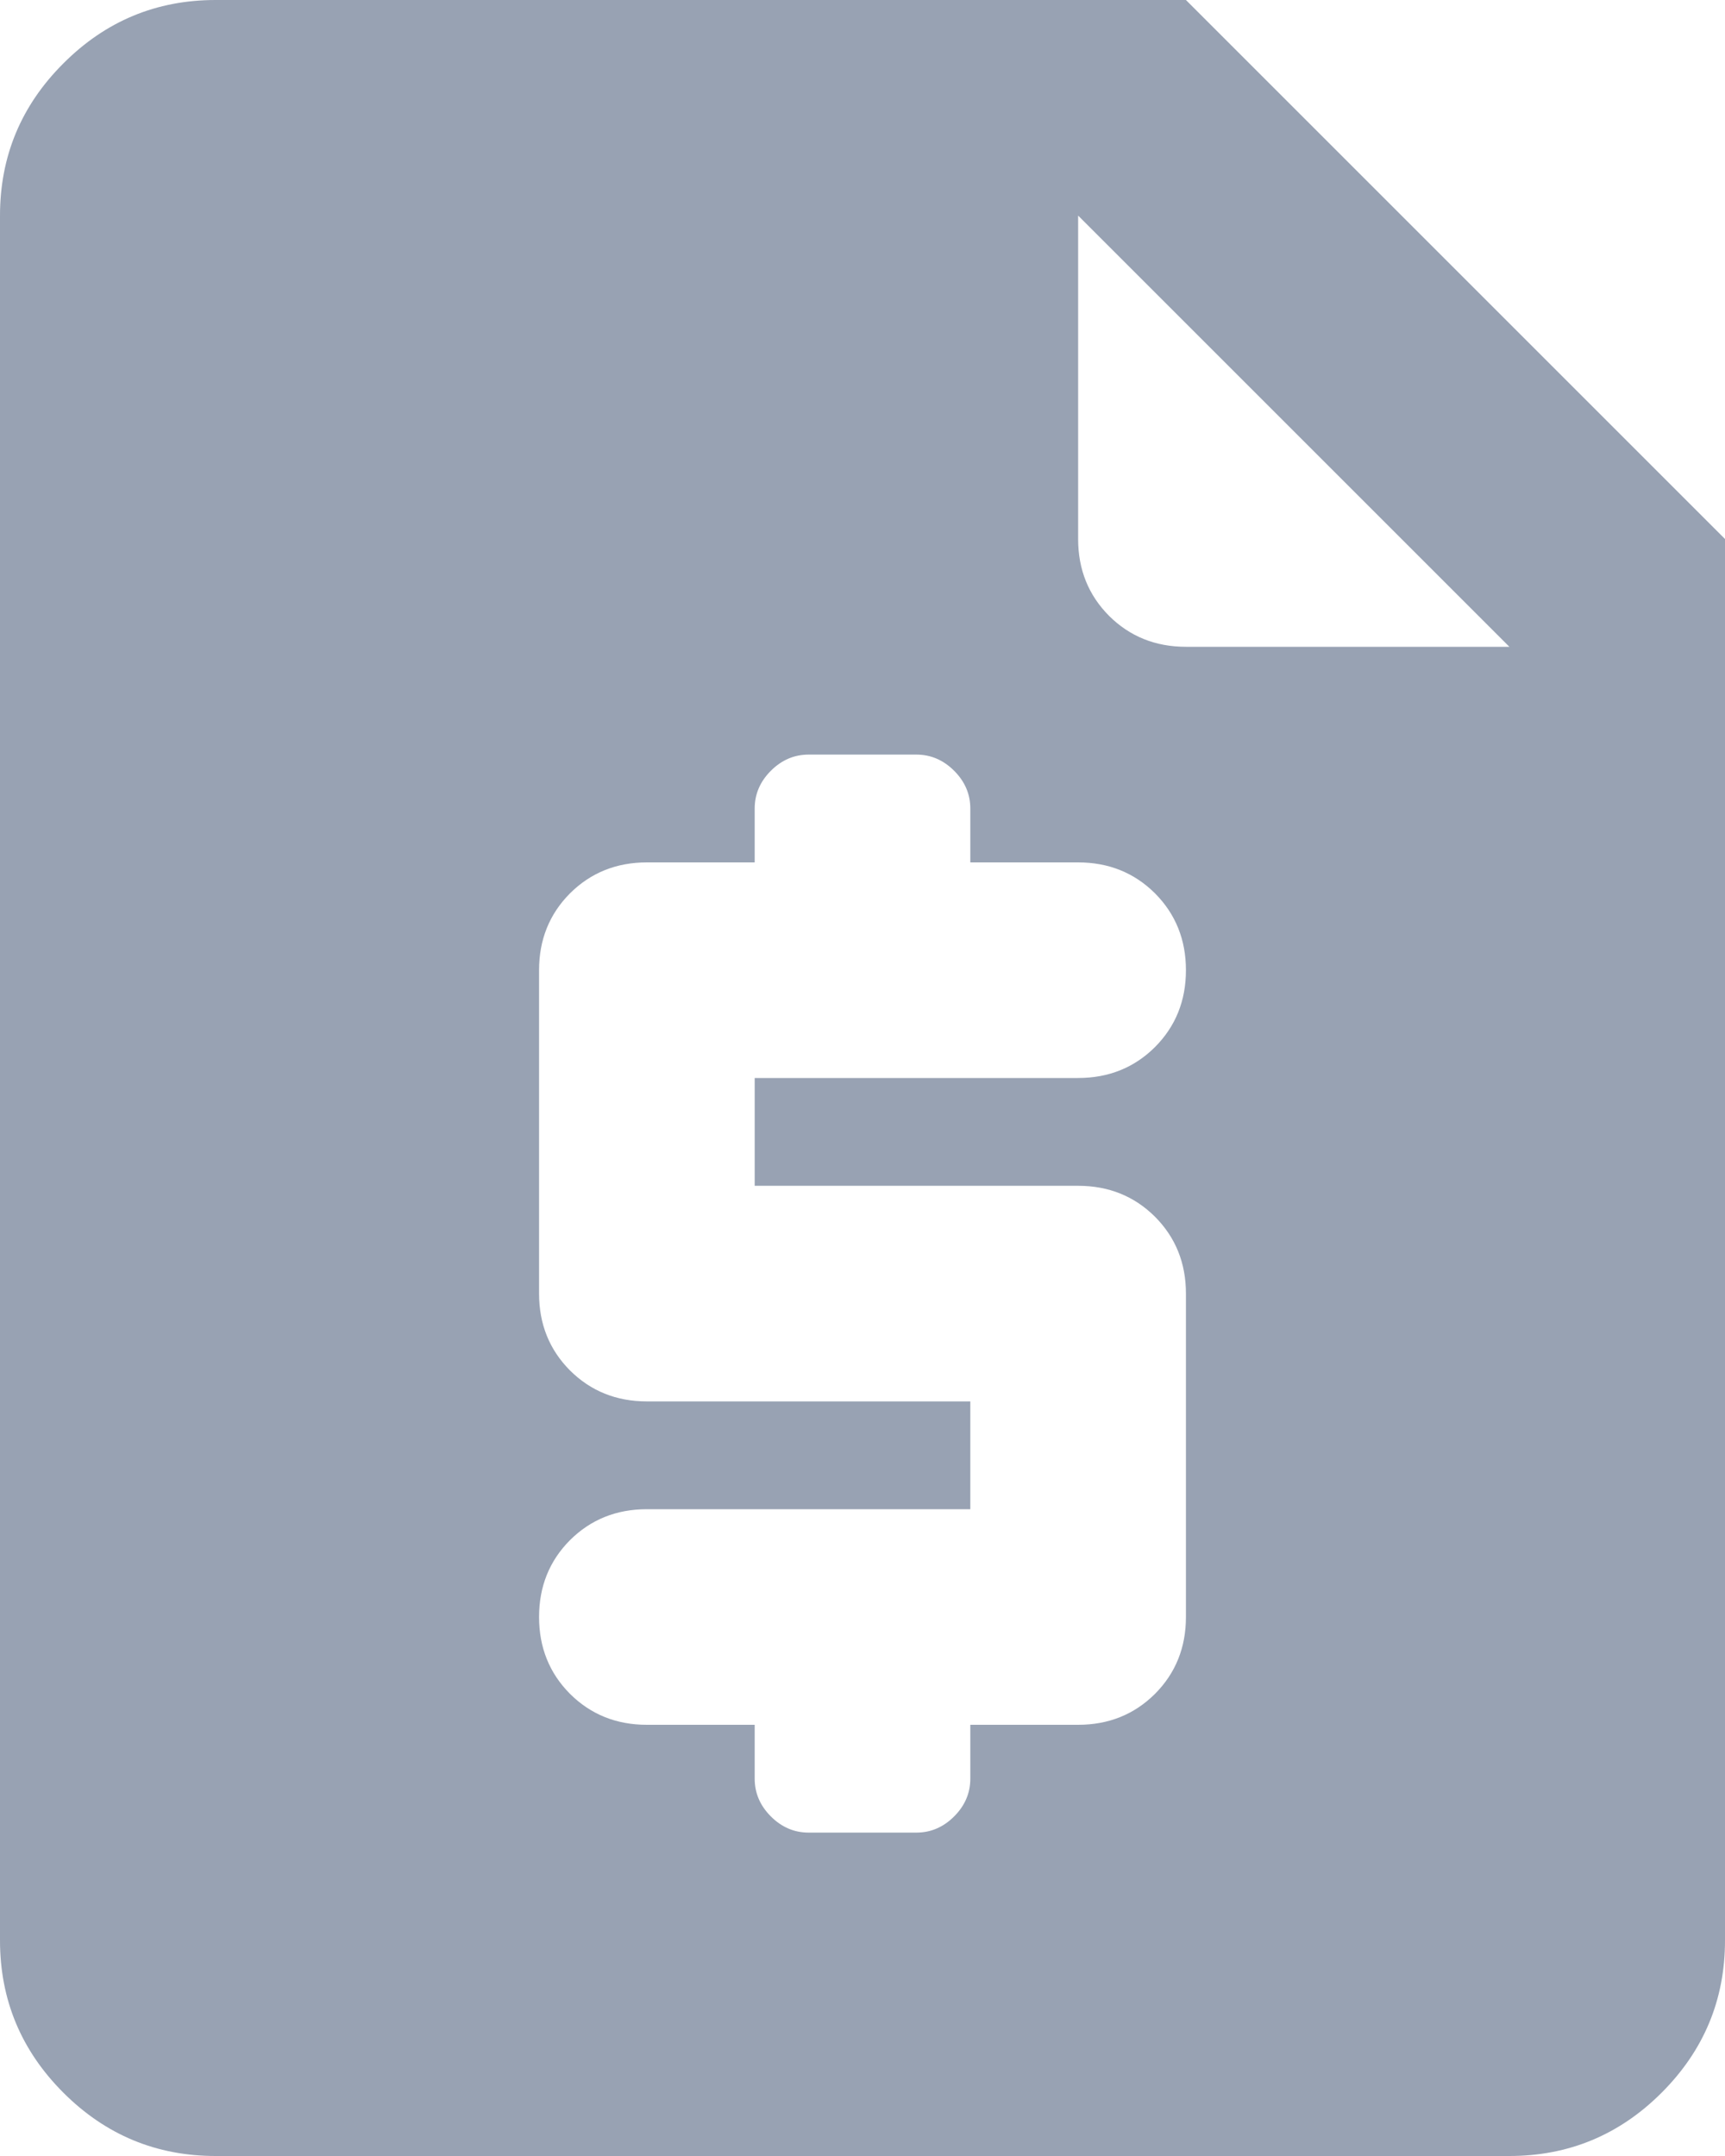 <svg width="16" height="20" viewBox="0 0 16 20" fill="none" xmlns="http://www.w3.org/2000/svg">
<path d="M7 16V16.5C7 16.633 7.05 16.75 7.15 16.85C7.25 16.95 7.367 17 7.5 17H8.5C8.633 17 8.75 16.95 8.85 16.85C8.95 16.75 9 16.633 9 16.5V16H10C10.283 16 10.521 15.904 10.713 15.713C10.904 15.521 11 15.283 11 15V12C11 11.717 10.904 11.479 10.713 11.287C10.521 11.096 10.283 11 10 11H7V10H10C10.283 10 10.521 9.904 10.713 9.713C10.904 9.521 11 9.283 11 9C11 8.717 10.904 8.479 10.713 8.287C10.521 8.096 10.283 8 10 8H9V7.5C9 7.367 8.95 7.25 8.85 7.15C8.75 7.05 8.633 7 8.5 7H7.5C7.367 7 7.25 7.05 7.15 7.15C7.05 7.25 7 7.367 7 7.5V8H6C5.717 8 5.479 8.096 5.287 8.287C5.096 8.479 5 8.717 5 9V12C5 12.283 5.096 12.521 5.287 12.713C5.479 12.904 5.717 13 6 13H9V14H6C5.717 14 5.479 14.096 5.287 14.287C5.096 14.479 5 14.717 5 15C5 15.283 5.096 15.521 5.287 15.713C5.479 15.904 5.717 16 6 16H7ZM2 20C1.45 20 0.979 19.804 0.588 19.413C0.196 19.021 0 18.55 0 18V2C0 1.45 0.196 0.979 0.588 0.588C0.979 0.196 1.45 0 2 0H11L16 5V18C16 18.55 15.804 19.021 15.412 19.413C15.021 19.804 14.55 20 14 20H2ZM10 2V5C10 5.283 10.096 5.521 10.287 5.713C10.479 5.904 10.717 6 11 6H14L10 2Z" fill="#98A2B3"/>
</svg>
